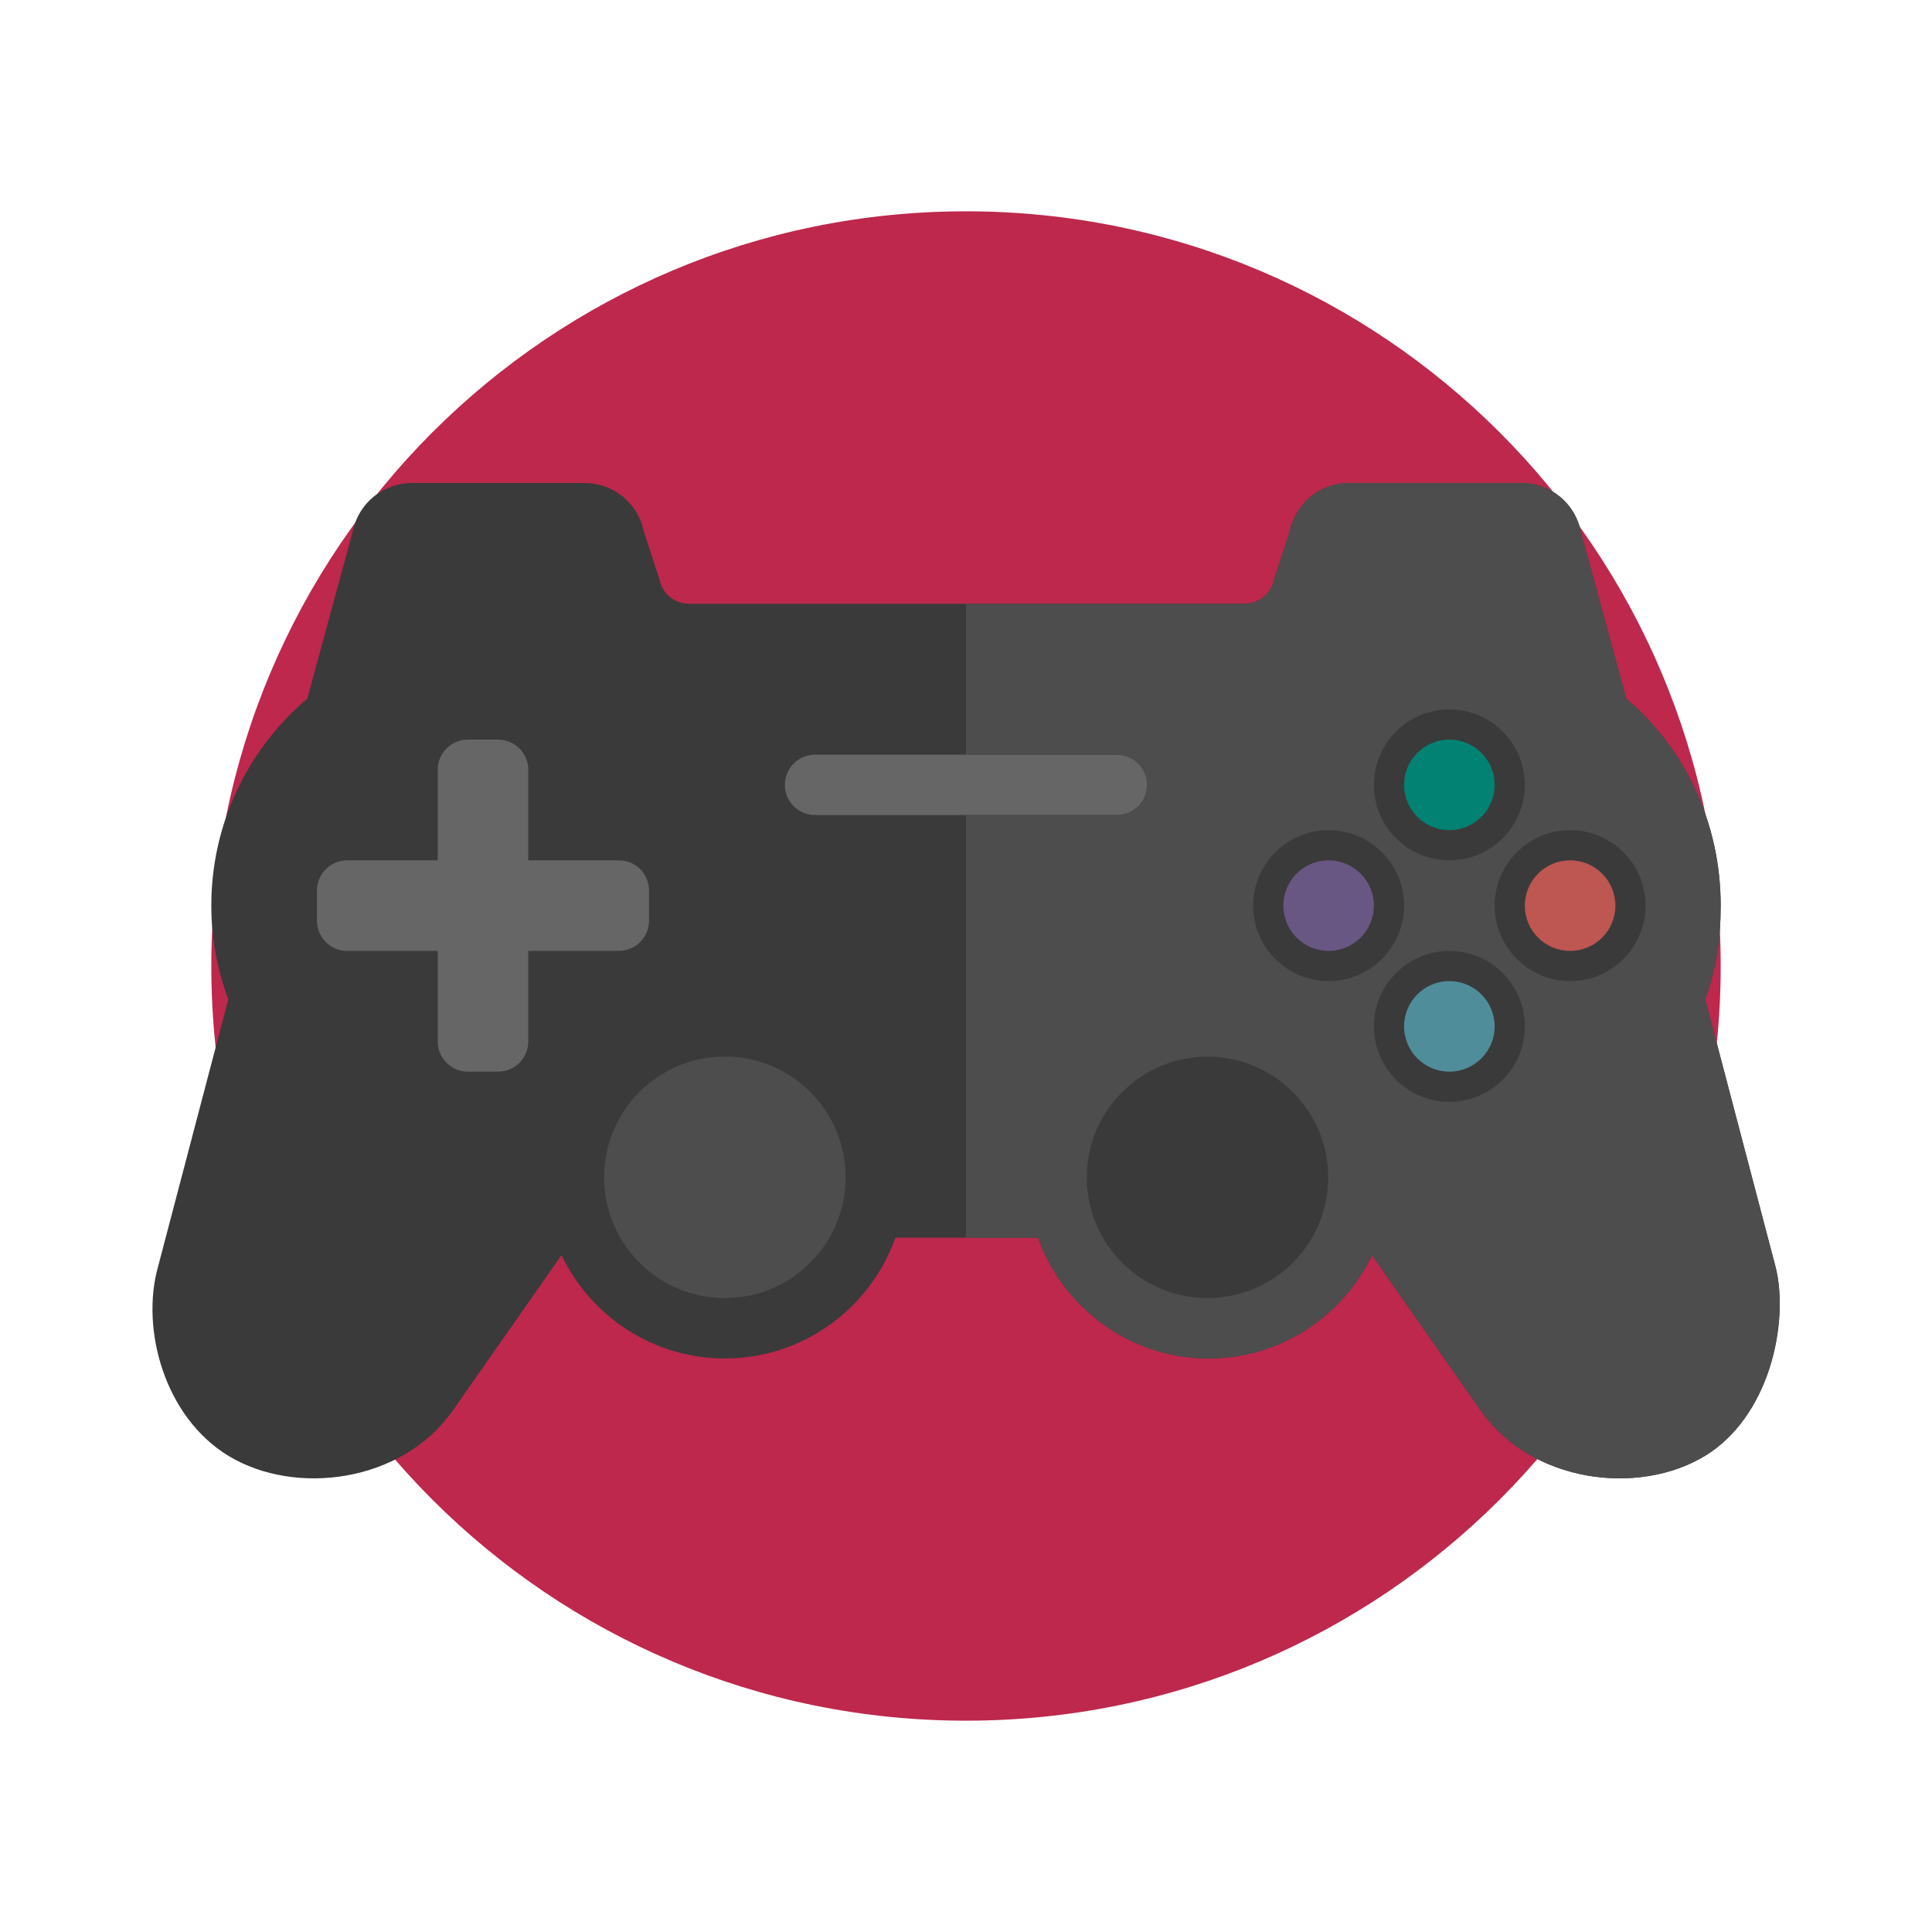 <svg version="1.1" xmlns="http://www.w3.org/2000/svg" xmlns:xlink="http://www.w3.org/1999/xlink" viewBox="0 0 64 64" xml:space="preserve" fill="#000000"><g id="SVGRepo_bgCarrier" stroke-width="0"></g><g id="SVGRepo_tracerCarrier" stroke-linecap="round" stroke-linejoin="round"></g><g id="SVGRepo_iconCarrier"> <style type="text/css"> .fandom_twee{fill:#BE5652;} .fandom_drie{fill:#bd284c;} .fandom_vier{fill:#bd284c;} .fandom_vijf{fill:#018273;} .fandom_zeven{fill:#508D9B;} .fandom_negen{fill:#685683;} .fandom_vijftien{fill:#3A3A3A;} .fandom_zestien{fill:#4D4D4D;} .fandom_zeventien{fill:#666666;} .st0{fill:#231F20;} .st1{fill:#FF786E;} .st2{fill:#644638;} .st3{fill:#4B322A;} .st4{fill:#EFEAE0;} .st5{fill:#AA9991;} .st6{fill:#808080;} .st7{fill:#CCCCCC;} .st8{fill:#6BC4D2;} .st9{fill:#FFFAFA;} .st10{fill:#8579A3;} .st11{fill:#00B3AA;} </style> <g id="LABELS"> </g> <g id="Uploaded to svgrepo.com"> <g> <g> <path class="fandom_vier" d="M32,7C18.193,7,7,18.193,7,32h50C57,18.193,45.807,7,32,7z"></path> <path class="fandom_drie" d="M32,57c13.807,0,25-11.193,25-25H7C7,45.807,18.193,57,32,57z"></path> </g> <g> <path class="fandom_vijftien" d="M58.818,41.969l-2.329-8.863C56.846,32.136,57,31.093,57,30c0-2.75-1.186-5.208-3.13-6.859 l-1.504-5.534C52.179,16.673,51.359,16,50.405,16h-5.721c-0.953,0-1.774,0.673-1.961,1.608l-0.518,1.588 C42.112,19.664,41.702,20,41.225,20H22.826c-0.477,0-0.887-0.336-0.98-0.804l-0.518-1.588C21.141,16.673,20.32,16,19.366,16 h-5.721c-0.953,0-1.774,0.673-1.961,1.608l-1.504,5.534C8.237,24.792,7,27.25,7,30c0,1.093,0.205,2.136,0.562,3.106l-2.329,8.863 c-0.577,2.063,0.218,4.98,2.346,6.265c2.202,1.329,5.742,0.887,7.42-1.51l3.602-5.146c0.967,2.02,3.025,3.423,5.41,3.423 c2.606,0,4.824-1.673,5.65-4h4.727c0.826,2.327,3.044,4,5.65,4c2.385,0,4.443-1.402,5.41-3.423l3.602,5.146 c1.678,2.397,5.218,2.839,7.42,1.51C58.6,46.949,59.281,43.875,58.818,41.969z"></path> <circle class="fandom_twee" cx="52.012" cy="30" r="1.5"></circle> <circle class="fandom_vijf" cx="48.012" cy="26" r="1.5"></circle> <circle class="fandom_zeven" cx="48.012" cy="34" r="1.5"></circle> <circle class="fandom_negen" cx="44.012" cy="30" r="1.5"></circle> <path class="fandom_zeventien" d="M21.5,29.5v1c0,0.552-0.448,1-1,1h-3v3c0,0.552-0.448,1-1,1h-1c-0.552,0-1-0.448-1-1v-3h-3 c-0.552,0-1-0.448-1-1v-1c0-0.552,0.448-1,1-1h3v-3c0-0.552,0.448-1,1-1h1c0.552,0,1,0.448,1,1v3h3 C21.052,28.5,21.5,28.948,21.5,29.5z M38,26c0-0.553-0.448-1-1-1H27c-0.552,0-1,0.447-1,1s0.448,1,1,1h10 C37.552,27,38,26.553,38,26z"></path> <path class="fandom_zestien" d="M24.012,35c-2.209,0-4,1.791-4,4c0,2.209,1.791,4,4,4s4-1.791,4-4 C28.012,36.791,26.221,35,24.012,35z M58.818,41.969l-2.329-8.863C56.846,32.136,57,31.093,57,30c0-2.75-1.186-5.208-3.13-6.859 l-1.504-5.534C52.179,16.673,51.359,16,50.405,16h-5.721c-0.953,0-1.774,0.673-1.961,1.608l-0.518,1.588 C42.112,19.664,41.702,20,41.225,20H32v5h5c0.552,0,1,0.447,1,1s-0.448,1-1,1h-5v14h2.389c0.826,2.327,3.044,4,5.65,4 c2.385,0,4.443-1.402,5.41-3.423l3.602,5.146c1.678,2.397,5.218,2.839,7.42,1.51C58.6,46.949,59.281,43.75,58.818,41.969z M48.012,23.5c1.379,0,2.5,1.122,2.5,2.5s-1.121,2.5-2.5,2.5c-1.378,0-2.5-1.122-2.5-2.5S46.633,23.5,48.012,23.5z M40,43 c-2.209,0-4-1.791-4-4s1.816-4,4-4s4,1.791,4,4S42.209,43,40,43z M44.012,32.5c-1.379,0-2.5-1.122-2.5-2.5s1.121-2.5,2.5-2.5 s2.5,1.122,2.5,2.5S45.39,32.5,44.012,32.5z M48.012,36.5c-1.378,0-2.5-1.122-2.5-2.5s1.121-2.5,2.5-2.5 c1.379,0,2.5,1.122,2.5,2.5S49.39,36.5,48.012,36.5z M52.012,32.5c-1.378,0-2.5-1.122-2.5-2.5s1.122-2.5,2.5-2.5 c1.379,0,2.5,1.122,2.5,2.5S53.39,32.5,52.012,32.5z"></path> </g> </g> </g> </g></svg>